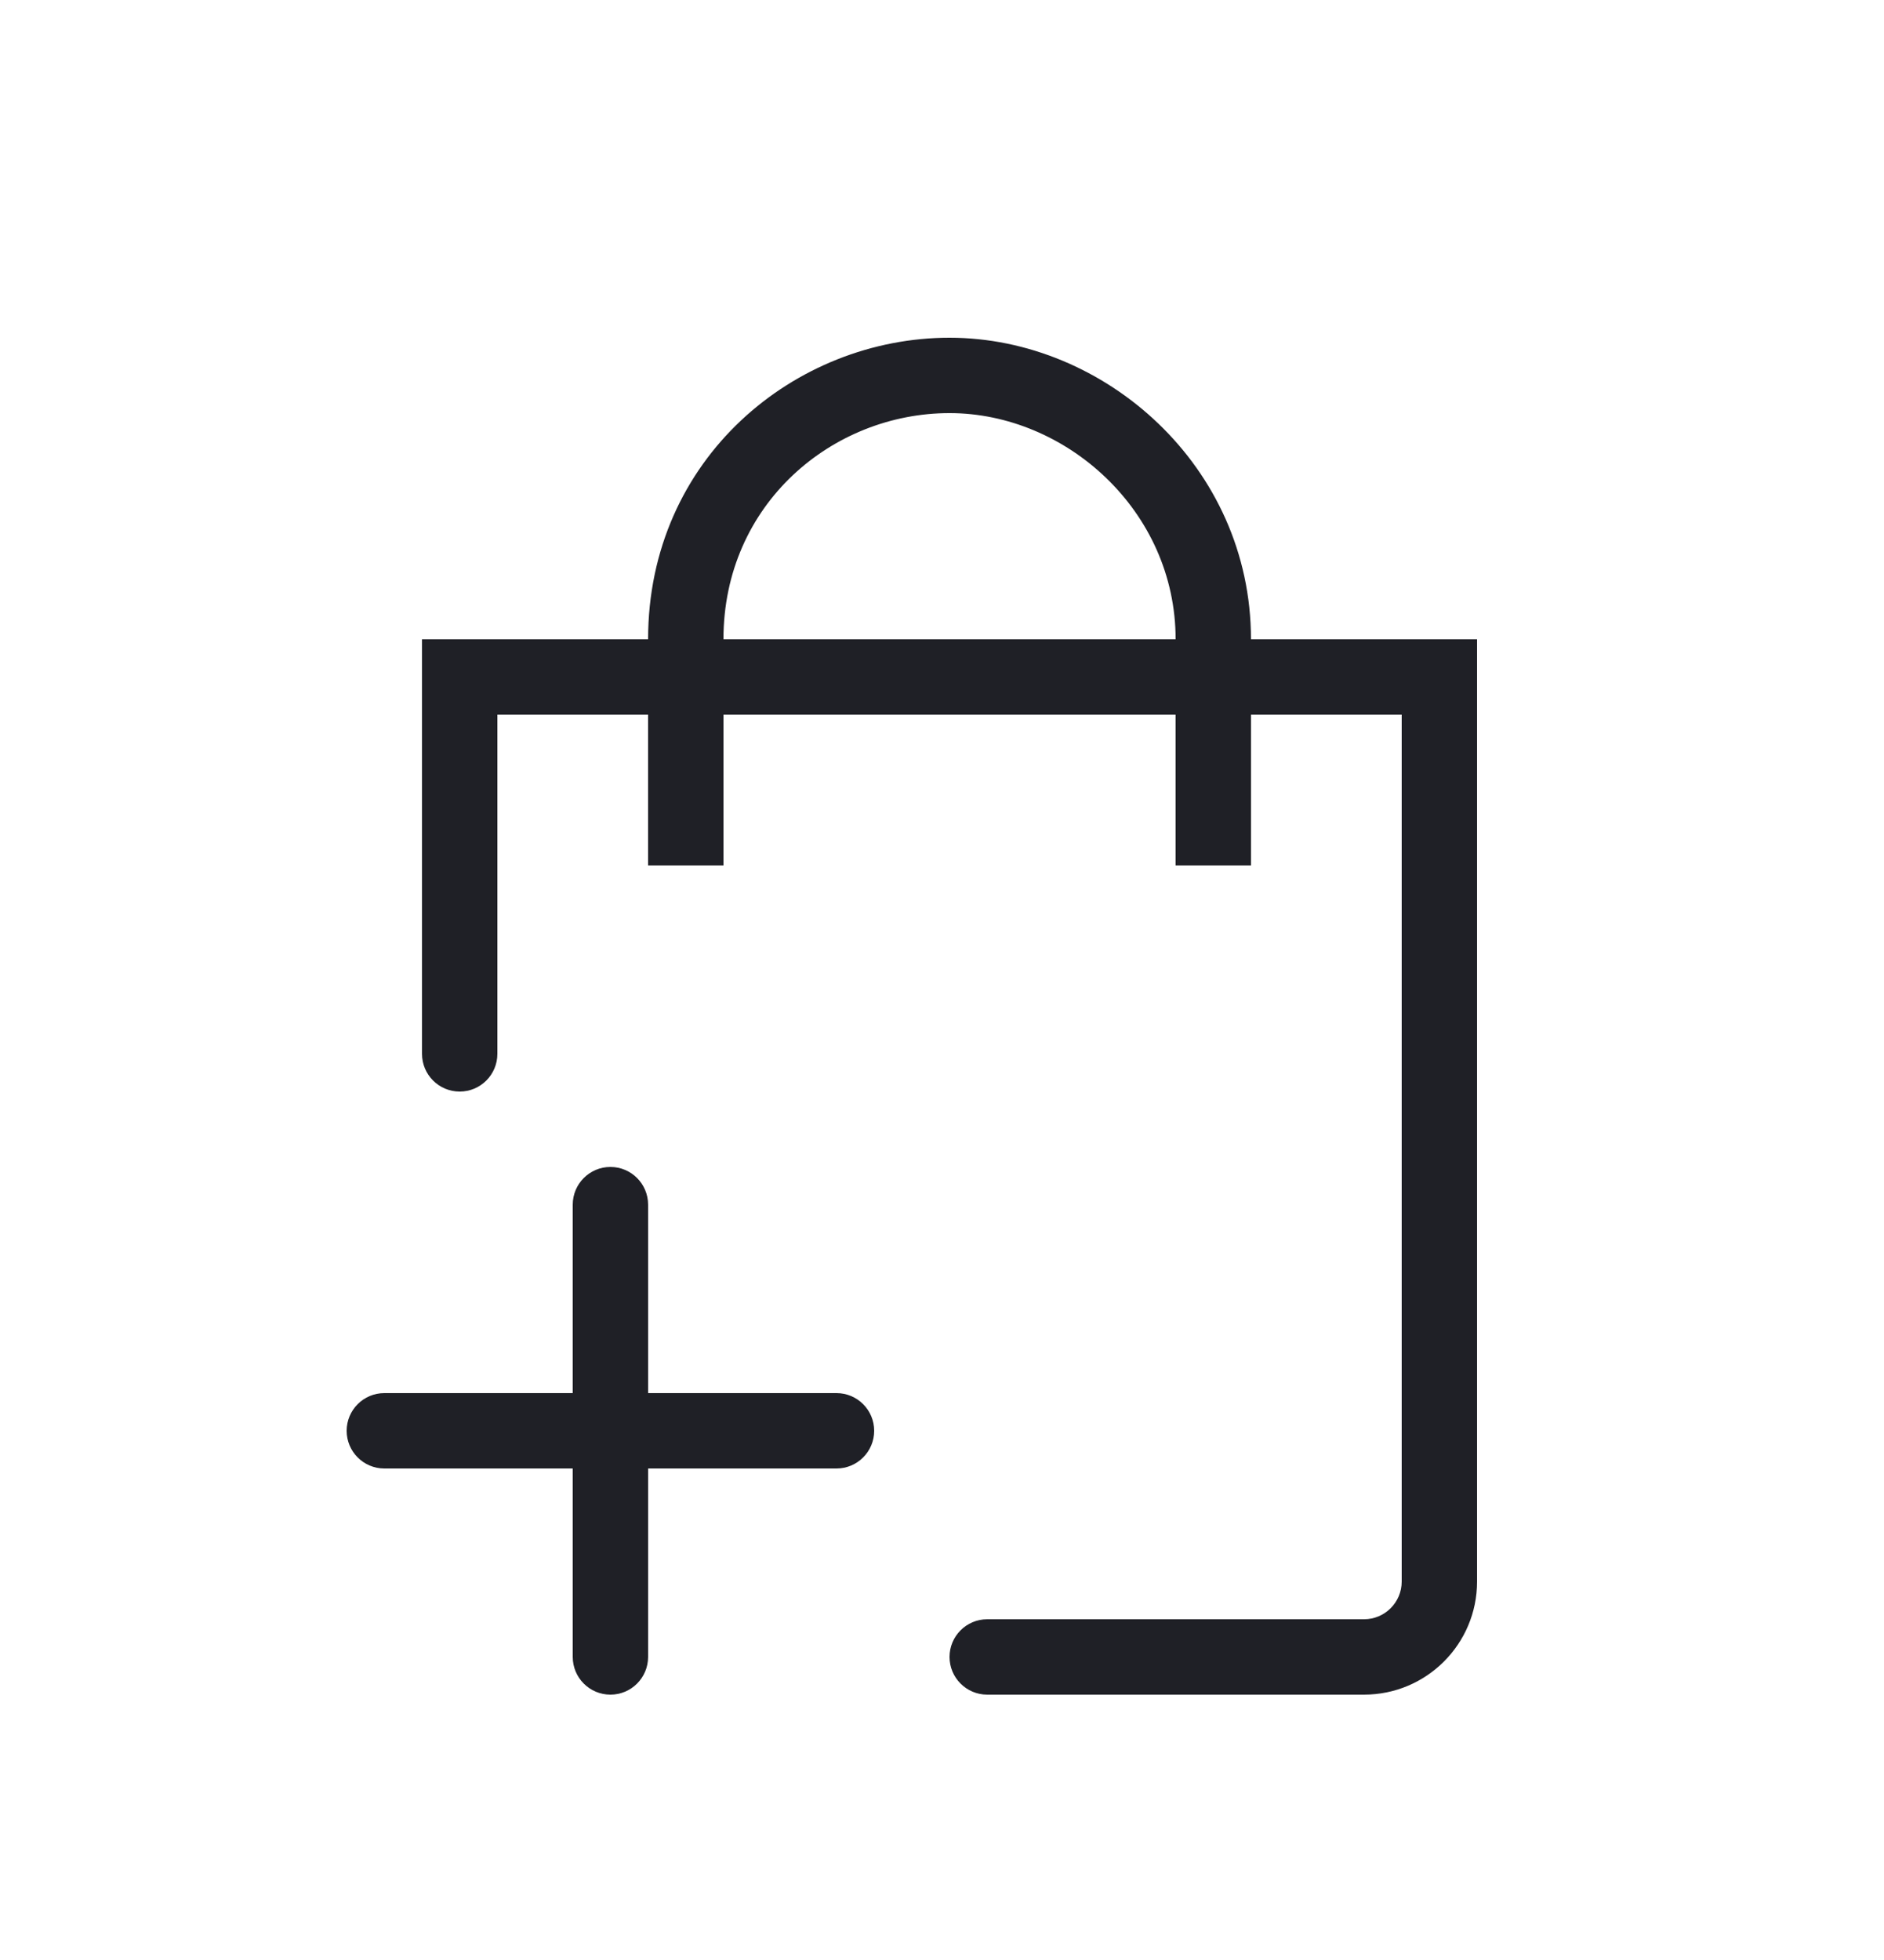 <svg width="25" height="26" viewBox="0 0 25 26" fill="none" xmlns="http://www.w3.org/2000/svg">
<path d="M8.6 11.48V9.48H6.6V13.98C6.6 14.256 6.376 14.48 6.1 14.48C5.824 14.48 5.6 14.256 5.6 13.98V8.48H8.6C8.6 6.077 10.552 4.48 12.6 4.48C14.658 4.48 16.6 6.186 16.6 8.48H19.6V20.98C19.6 21.809 18.928 22.48 18.1 22.48H13.1C12.824 22.48 12.6 22.256 12.6 21.98C12.6 21.704 12.824 21.48 13.1 21.48H18.1C18.376 21.48 18.6 21.256 18.6 20.98V9.48H16.6V11.48H15.6V9.48H9.6V11.48H8.6ZM12.6 5.48C11.048 5.48 9.6 6.684 9.6 8.48H15.6C15.6 6.775 14.143 5.48 12.6 5.48Z" fill="#1F2026"/>
<path d="M8.1 15.48C8.376 15.48 8.6 15.704 8.6 15.98V18.48H11.1C11.376 18.48 11.6 18.704 11.6 18.98C11.6 19.256 11.376 19.48 11.1 19.48H8.6V21.98C8.6 22.256 8.376 22.48 8.1 22.48C7.824 22.48 7.6 22.256 7.6 21.98V19.48H5.1C4.824 19.48 4.6 19.256 4.6 18.98C4.6 18.704 4.824 18.48 5.1 18.48H7.6V15.98C7.6 15.704 7.824 15.48 8.1 15.48Z" fill="#1F2026"/>
</svg>
